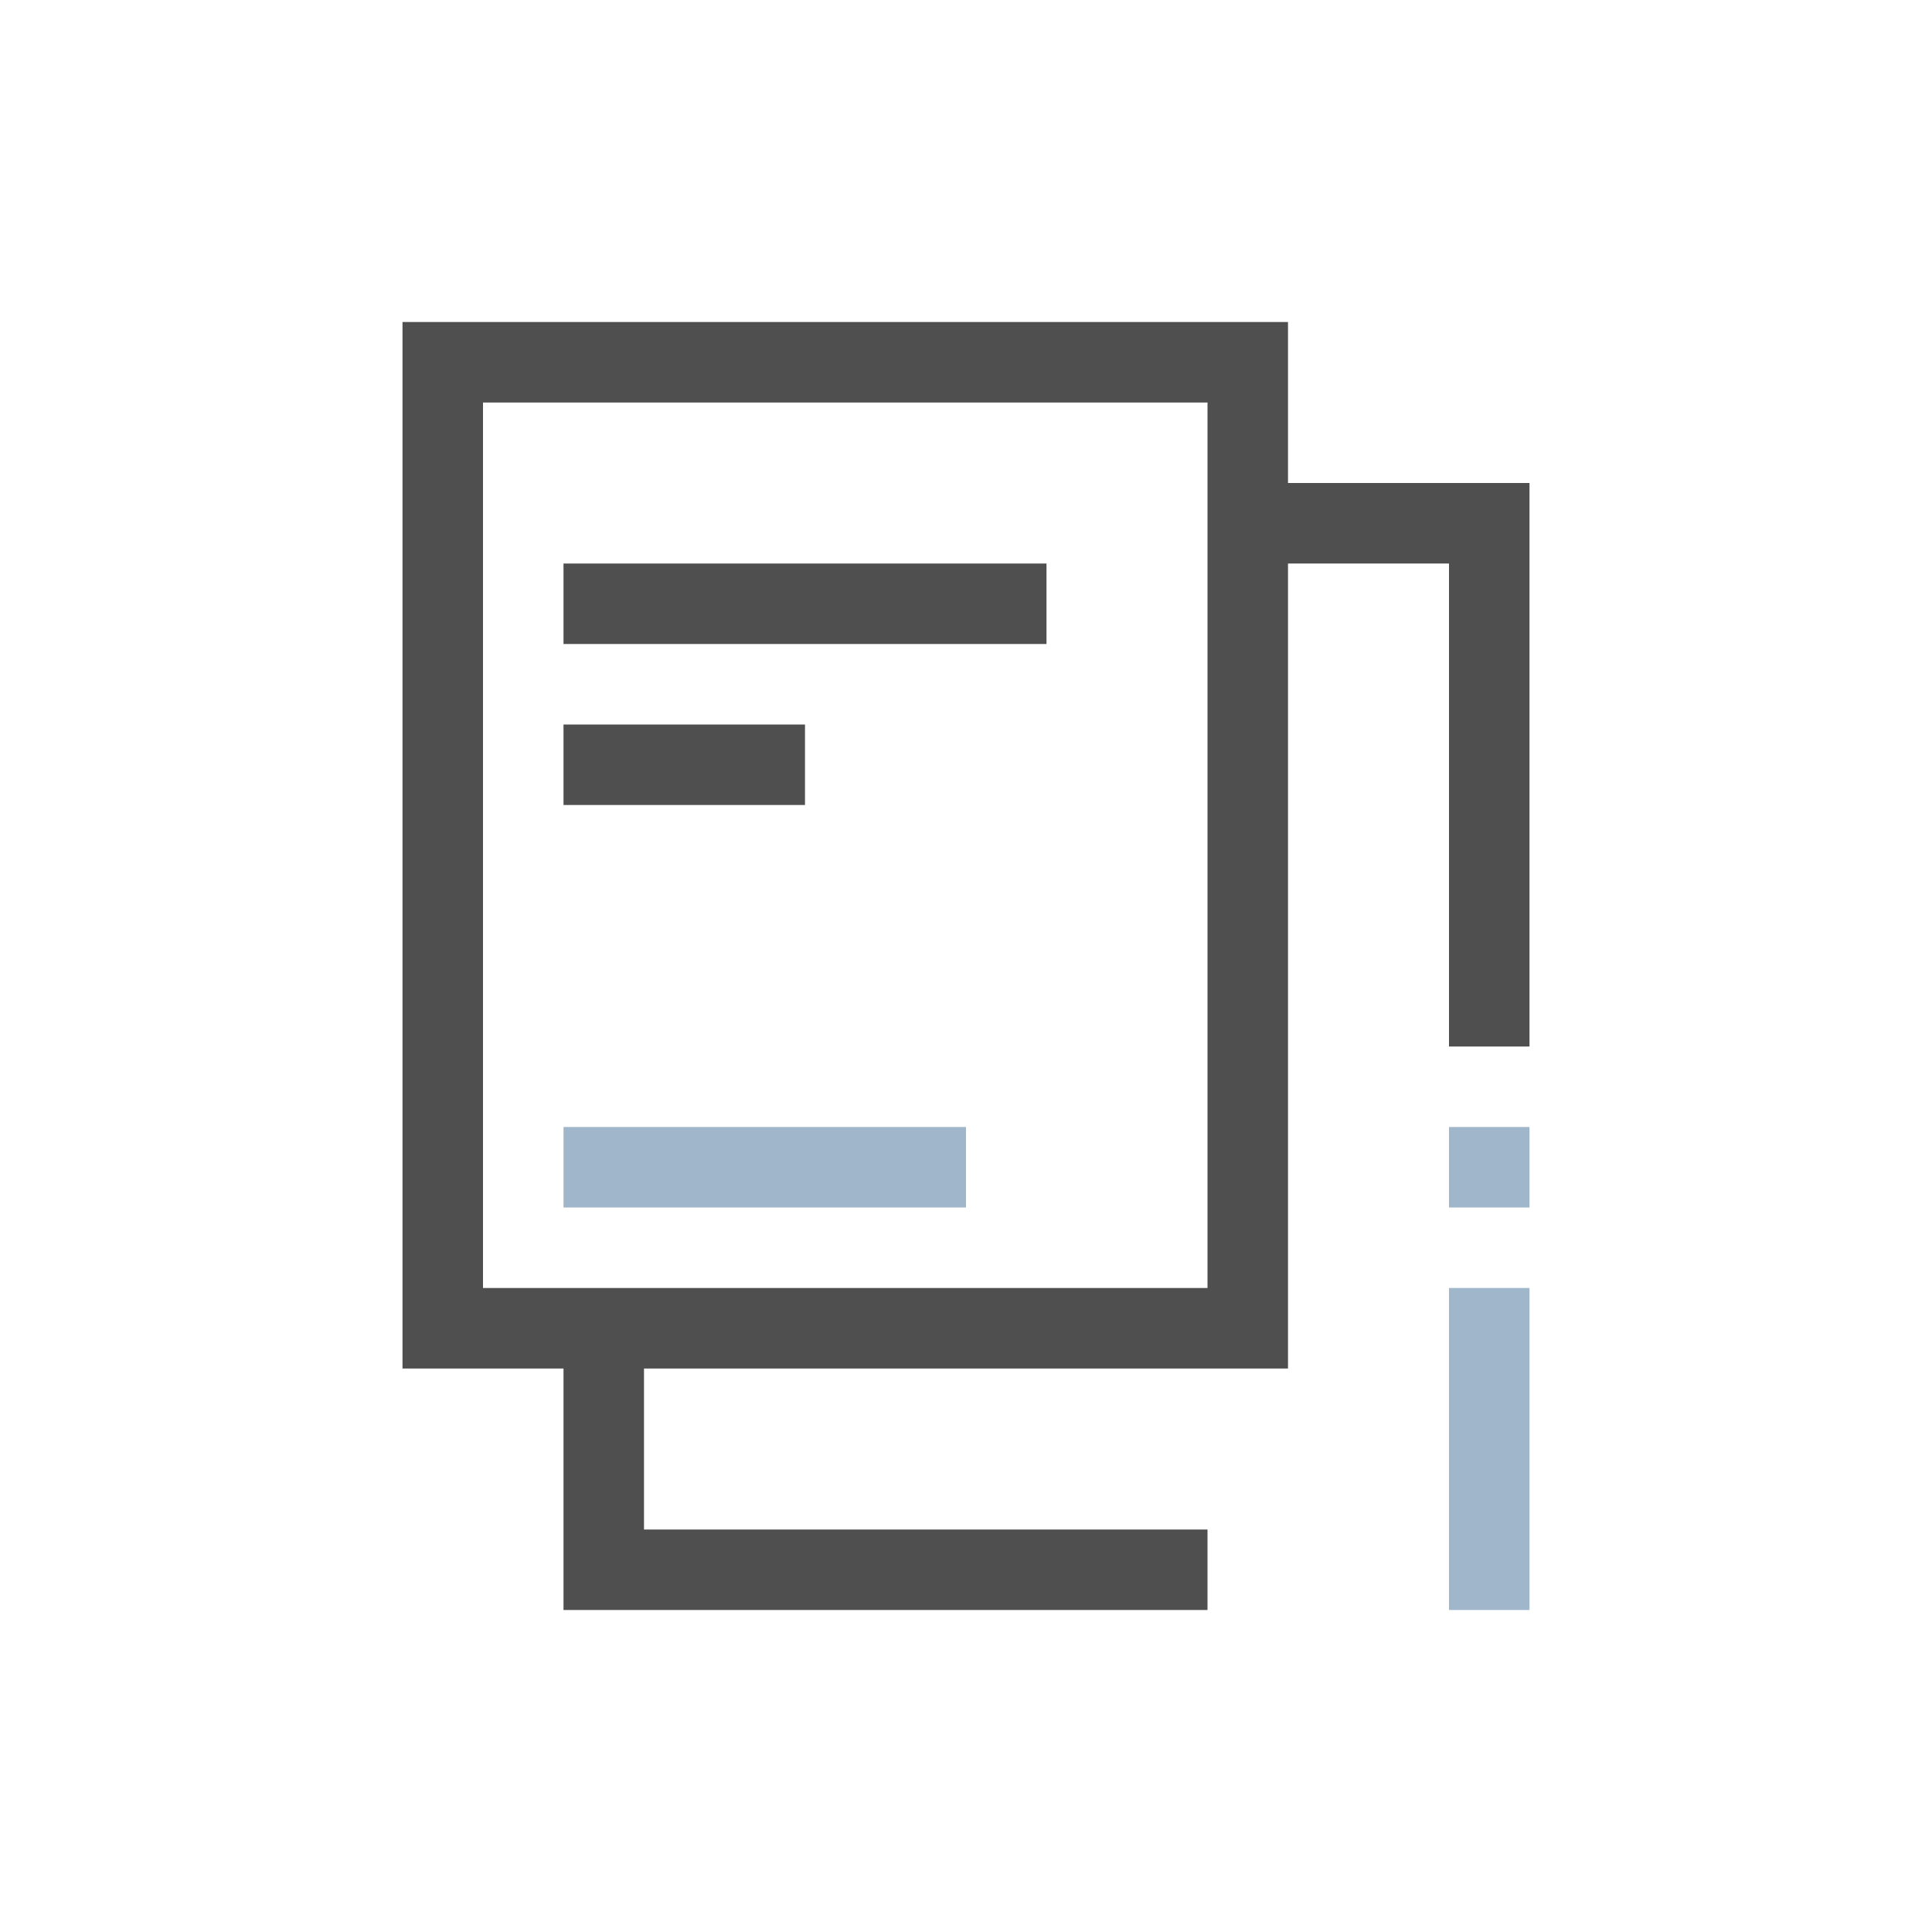 <svg xmlns="http://www.w3.org/2000/svg" viewBox="0 0 24 24">
    <path d="M4 3v13h2v3h8v-1H7v-2h8V6h2v6h1V5h-3V3H4zm1 1h9v11H5V4zm1 2v1h6V6H6zm0 2v1h3V8H6z" style="fill:currentColor;fill-opacity:1;stroke:none;color:#050505;opacity:.7" transform="translate(1 1)"/>
    <path d="M6 13v1h5v-1H6zm11 0v1h1v-1h-1zm0 2v4h1v-4h-1z" style="fill:currentColor;fill-opacity:1;stroke:none;color:#a0b6cb" transform="translate(1 1)"/>
</svg>
